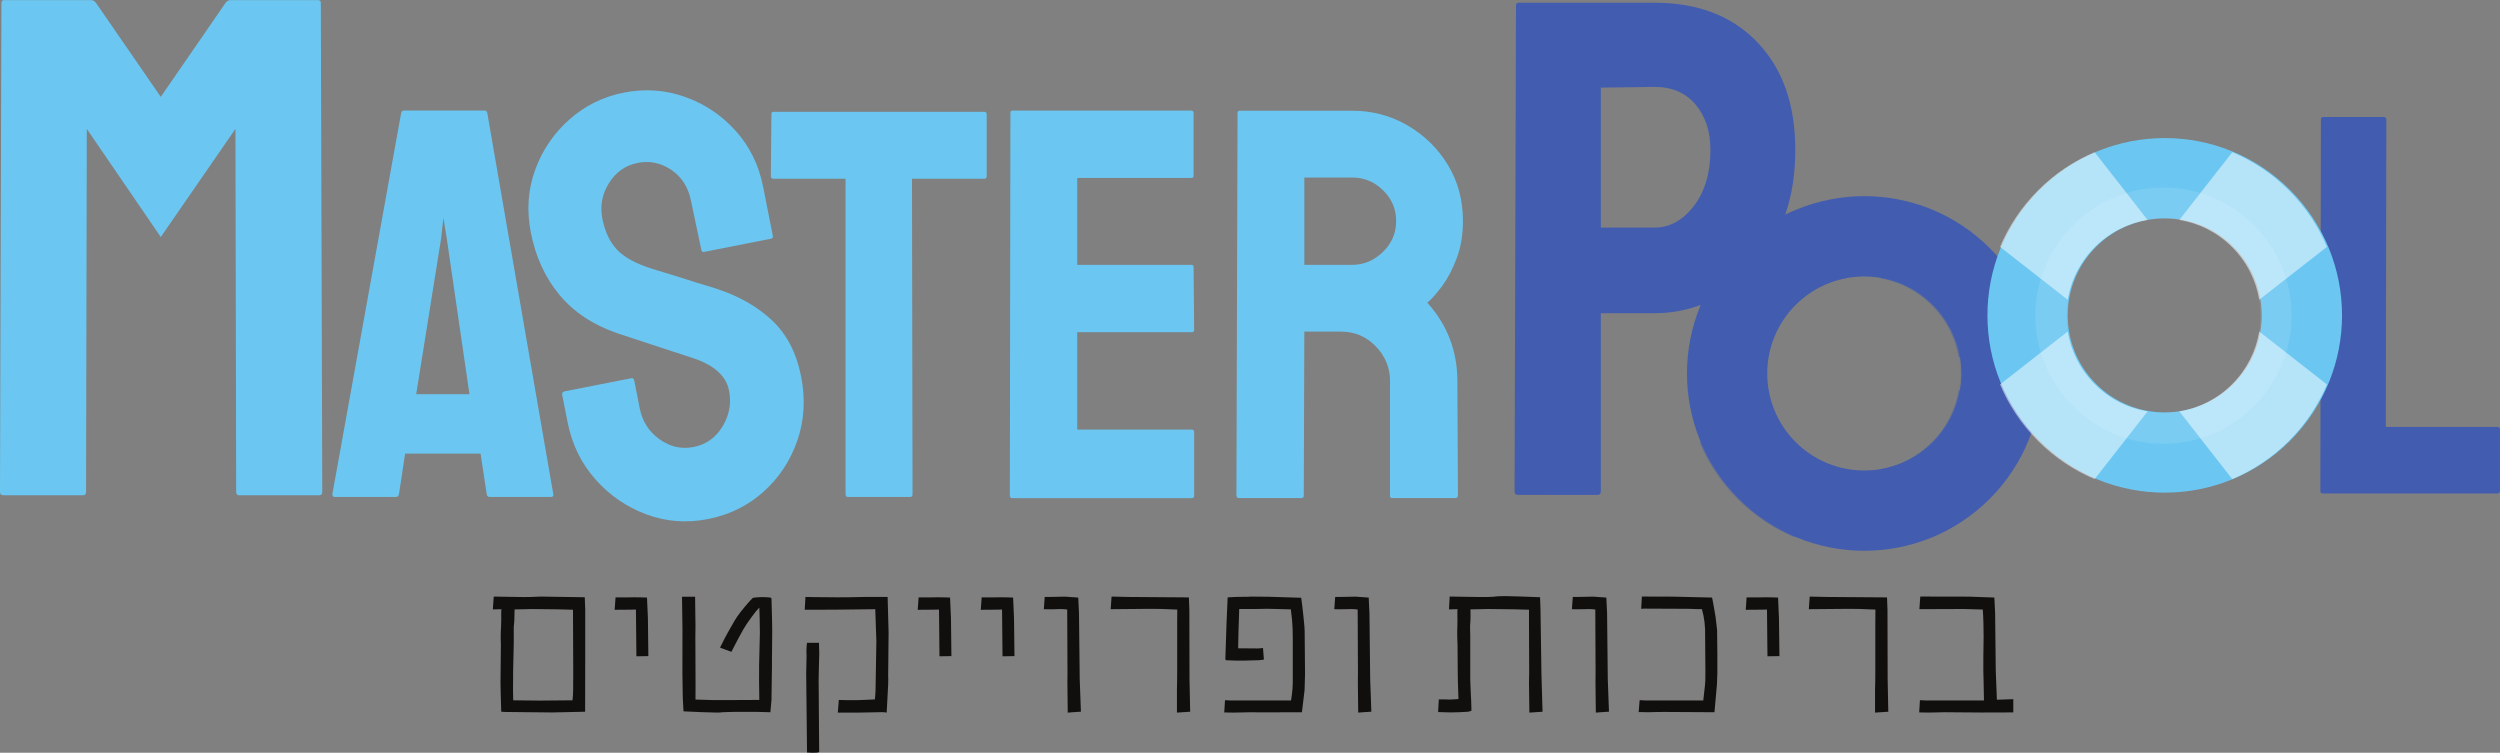 <?xml version="1.0" encoding="utf-8"?>
<svg xmlns="http://www.w3.org/2000/svg" viewBox="144.31 98.839 105.985 31.912" width="105.985px"
  height="31.912px">
  <rect x="144.31" y="98.839" width="105.985" height="31.912" fill="#808080" stroke="none"/>
  <defs>
    <clipPath id="clipPath94" clipPathUnits="userSpaceOnUse">
      <path id="path92" d="m 141.893,42.639 h 10.396 V 32.243 h -10.396 z" />
    </clipPath>
    <clipPath id="clipPath122" clipPathUnits="userSpaceOnUse">
      <path id="path120" d="m 143.017,41.515 h 8.148 v -8.148 h -8.148 z" />
    </clipPath>
    <clipPath id="clipPath174" clipPathUnits="userSpaceOnUse">
      <path id="path172" d="m 151.445,44.486 h 10.396 V 34.09 h -10.396 z" />
    </clipPath>
    <clipPath id="clipPath202" clipPathUnits="userSpaceOnUse">
      <path id="path200" d="m 152.569,43.362 h 8.148 v -8.148 h -8.148 z" />
    </clipPath>
  </defs>
  <g
    transform="matrix(1.333, 0, 0, -1.333, 167.187, 128.54)"
    id="g20">
    <path id="path22" style="fill:#110f0d;fill-opacity:1;fill-rule:nonzero;stroke:none"
      d="M 0,0 0.787,0.007 1.046,0.009 C 1.058,0.104 1.064,0.218 1.066,0.35 L 1.069,0.89 1.061,2.889 0.566,2.903 H 0.543 L -0.262,2.912 C -0.324,2.91 -0.396,2.908 -0.479,2.906 L -0.796,2.9 -0.805,2.546 -0.823,2.334 V 1.819 L -0.843,0.945 -0.846,0.317 C -0.844,0.193 -0.842,0.091 -0.84,0.009 Z m 0.404,-0.377 -1.474,0.015 c -0.023,0 -0.048,0.001 -0.075,0.003 l -0.076,0.005 -0.017,0.592 C -1.24,0.36 -1.242,0.477 -1.244,0.588 l 0.012,1.171 -0.006,0.238 c 0,0.128 0.004,0.247 0.011,0.357 0.004,0.064 0.006,0.129 0.006,0.195 v 0.276 c 0,0.034 0.002,0.062 0.006,0.081 L -1.488,2.9 -1.459,3.308 -0.715,3.296 c 0.135,-0.004 0.289,-0.004 0.459,0 0.14,0.004 0.236,0.008 0.291,0.012 L 1.436,3.287 1.45,2.9 V 1.328 1.3 L 1.447,-0.354 Z" />
  </g>
  <g
    transform="matrix(1.333, 0, 0, -1.333, 170.406, 124.164)"
    id="g24">
    <path id="path26" style="fill:#110f0d;fill-opacity:1;fill-rule:nonzero;stroke:none"
      d="M 0,0 H 0.424 C 0.531,0.004 0.659,0.004 0.808,0 L 1,-0.006 1.029,-0.671 1.043,-1.868 0.663,-1.874 0.648,-0.387 0.517,-0.39 c -0.1,-0.004 -0.184,-0.005 -0.249,-0.003 -0.198,0 -0.297,-0.002 -0.297,-0.005 z" />
  </g>
  <g
    transform="matrix(1.333, 0, 0, -1.333, 176.575, 124.153)"
    id="g28">
    <path id="path30" style="fill:#110f0d;fill-opacity:1;fill-rule:nonzero;stroke:none"
      d="M 0,0 C 0.104,0.002 0.207,-0.003 0.308,-0.015 L 0.331,-0.044 0.349,-0.715 C 0.35,-0.849 0.352,-0.97 0.354,-1.078 L 0.346,-2.022 V -2.2 L 0.331,-3.27 0.296,-3.661 -0.175,-3.649 h -0.61 C -0.903,-3.651 -0.998,-3.654 -1.07,-3.655 -1.153,-3.657 -1.204,-3.659 -1.224,-3.661 -1.243,-3.665 -1.276,-3.668 -1.322,-3.67 h -0.163 c -0.111,0.002 -0.25,0.006 -0.419,0.012 l -0.563,0.025 -0.024,0.465 -0.011,0.773 0.002,1.361 -0.014,1.046 h 0.416 L -2.086,-0.93 C -2.088,-0.994 -2.09,-1.099 -2.09,-1.244 l 0.006,-1.577 c 0.002,-0.206 10e-4,-0.352 -0.002,-0.437 l 0.572,-0.017 c 0.139,-0.002 0.259,-0.002 0.357,0 l 1.101,0.005 c -0.004,0.158 -0.006,0.361 -0.008,0.611 l 0.002,0.526 0.024,0.988 c 0,0.122 -0.002,0.268 -0.006,0.439 -0.002,0.058 -0.004,0.126 -0.006,0.203 l -0.006,0.169 c -0.066,-0.064 -0.14,-0.154 -0.223,-0.27 -0.023,-0.032 -0.056,-0.077 -0.099,-0.137 L -0.459,-0.857 C -0.514,-0.933 -0.601,-1.084 -0.721,-1.311 L -0.854,-1.566 C -0.872,-1.6 -0.89,-1.633 -0.907,-1.668 l -0.035,-0.073 -0.363,0.134 0.154,0.308 c 0.025,0.05 0.053,0.102 0.084,0.154 l 0.093,0.166 0.053,0.092 c 0.054,0.098 0.106,0.184 0.156,0.259 0.053,0.08 0.142,0.194 0.268,0.346 0.056,0.066 0.105,0.122 0.148,0.169 0.047,0.05 0.078,0.081 0.096,0.092 C -0.17,-0.009 -0.085,-0.002 0,0" />
  </g>
  <g
    transform="matrix(1.333, 0, 0, -1.333, 179.038, 130.716)"
    id="g32">
    <path id="path34" style="fill:#110f0d;fill-opacity:1;fill-rule:nonzero;stroke:none"
      d="m 0,0 c -0.006,-0.01 -0.03,-0.017 -0.072,-0.021 -0.033,-0.003 -0.077,-0.005 -0.131,-0.005 l -0.183,0.008 -0.027,2.511 0.012,0.565 c -0.006,0.079 -0.006,0.171 0,0.278 0.002,0.033 0.005,0.065 0.009,0.096 l 0.006,0.038 h 0.38 L 0.003,3.13 -0.008,2.737 C -0.014,2.569 -0.017,2.42 -0.017,2.29 Z m -0.436,4.929 0.154,-0.003 c 0.054,-0.002 0.11,-0.003 0.166,-0.003 L 0.573,4.917 c 0.18,0 0.332,0.001 0.456,0.003 0.124,0.004 0.26,0.007 0.407,0.009 H 2.177 L 2.208,3.801 2.194,2.421 c 0.004,-0.055 0.004,-0.149 0,-0.282 L 2.147,1.25 C 2.121,1.258 2.07,1.263 1.997,1.265 L 1.238,1.25 H 0.593 L 0.625,1.653 0.86,1.647 c 0.142,-0.001 0.265,-0.001 0.372,0 L 1.61,1.662 1.773,1.671 1.784,1.808 c 0.004,0.05 0.007,0.1 0.009,0.151 0.002,0.062 0.003,0.123 0.003,0.183 L 1.819,3.522 1.784,4.539 0.477,4.524 -0.459,4.521 Z" />
  </g>
  <g
    transform="matrix(1.333, 0, 0, -1.333, 183.254, 124.164)"
    id="g36">
    <path id="path38" style="fill:#110f0d;fill-opacity:1;fill-rule:nonzero;stroke:none"
      d="M 0,0 H 0.424 C 0.531,0.004 0.659,0.004 0.808,0 L 1,-0.006 1.029,-0.671 1.043,-1.868 0.663,-1.874 0.648,-0.387 0.518,-0.39 c -0.101,-0.004 -0.185,-0.005 -0.25,-0.003 -0.198,0 -0.297,-0.002 -0.297,-0.005 z" />
  </g>
  <g
    transform="matrix(1.333, 0, 0, -1.333, 185.927, 124.164)"
    id="g40">
    <path id="path42" style="fill:#110f0d;fill-opacity:1;fill-rule:nonzero;stroke:none"
      d="M 0,0 H 0.424 C 0.531,0.004 0.659,0.004 0.808,0 L 1,-0.006 1.029,-0.671 1.043,-1.868 0.663,-1.874 0.648,-0.387 0.517,-0.39 c -0.1,-0.004 -0.184,-0.005 -0.25,-0.003 -0.197,0 -0.296,-0.002 -0.296,-0.005 z" />
  </g>
  <g
    transform="matrix(1.333, 0, 0, -1.333, 188.6, 124.145)"
    id="g44">
    <path id="path46" style="fill:#110f0d;fill-opacity:1;fill-rule:nonzero;stroke:none"
      d="M 0,0 H 0.192 L 0.651,0.009 1.066,-0.021 1.09,-0.521 1.113,-2.618 1.151,-3.65 0.982,-3.661 C 0.955,-3.663 0.925,-3.665 0.892,-3.667 0.867,-3.669 0.841,-3.671 0.813,-3.673 L 0.732,-3.679 0.721,-2.72 c 0.002,0.064 0.003,0.168 0.003,0.314 l -0.009,2.005 c 0,0.002 -0.032,0.005 -0.096,0.011 -0.079,0.006 -0.162,0.006 -0.25,0 C 0.29,-0.394 0.2,-0.395 0.099,-0.393 l -0.128,0.003 z" />
  </g>
  <g
    transform="matrix(1.333, 0, 0, -1.333, 194.766, 129.012)"
    id="g48">
    <path id="path50" style="fill:#110f0d;fill-opacity:1;fill-rule:nonzero;stroke:none"
      d="m 0,0 c 0.044,0.002 -0.012,-0.001 -0.169,-0.011 l -0.252,-0.017 v 0.749 c 0.002,0.106 0.004,0.176 0.005,0.21 0.002,0.061 0.003,0.166 0.003,0.313 V 2.755 2.816 L -0.41,3.249 -0.732,3.261 C -0.82,3.269 -1.013,3.272 -1.313,3.272 L -2.528,3.261 -2.5,3.662 -1.961,3.65 c 0.123,-0.004 0.27,-0.004 0.438,-0.003 l 1.482,-0.011 0.015,-0.39 0.005,-2.214 z" />
  </g>
  <g
    transform="matrix(1.333, 0, 0, -1.333, 197.892, 126.8)"
    id="g52">
    <path id="path54" style="fill:#110f0d;fill-opacity:1;fill-rule:nonzero;stroke:none"
      d="m 0,0 c -0.08,-0.019 -0.218,-0.028 -0.416,-0.028 l -0.235,-0.006 c -0.102,-0.002 -0.177,-0.002 -0.224,0 l -0.333,0.012 -0.018,0.037 0.038,1.157 0.035,0.805 c 0.124,0.013 0.353,0.02 0.688,0.02 V 2.003 L 0.154,1.997 1.186,1.965 1.221,1.697 C 1.232,1.603 1.243,1.508 1.253,1.413 1.266,1.295 1.277,1.182 1.287,1.073 L 1.296,0.907 1.308,-0.465 1.293,-0.973 1.209,-1.676 -0.093,-1.679 h -0.032 l -0.322,0.003 c -0.099,0 -0.192,-0.002 -0.28,-0.006 -0.086,-0.004 -0.169,-0.005 -0.246,-0.005 l -0.288,0.005 0.023,0.381 c 0,0.011 0.053,0.011 0.16,0 h 1.941 l 0.026,0.177 c 0.02,0.144 0.029,0.275 0.029,0.395 v 1.45 c 0,0.196 -0.007,0.377 -0.023,0.544 L 0.857,1.596 0.442,1.607 c -0.2,0.01 -0.454,0.01 -0.762,0 -0.097,-0.002 -0.199,-0.002 -0.307,0 H -0.785 L -0.802,1.087 C -0.804,1.01 -0.806,0.953 -0.808,0.916 -0.815,0.648 -0.819,0.463 -0.819,0.358 l 0.613,-0.005 c 0.076,0.001 0.134,0.007 0.177,0.016 z" />
  </g>
  <g
    transform="matrix(1.333, 0, 0, -1.333, 200.914, 124.145)"
    id="g56">
    <path id="path58" style="fill:#110f0d;fill-opacity:1;fill-rule:nonzero;stroke:none"
      d="m 0,0 h 0.191 l 0.46,0.009 0.415,-0.03 0.024,-0.5 L 1.113,-2.618 1.15,-3.65 0.982,-3.661 C 0.955,-3.663 0.925,-3.665 0.892,-3.667 0.867,-3.669 0.841,-3.671 0.813,-3.673 L 0.732,-3.679 0.721,-2.72 c 0.002,0.064 0.003,0.168 0.003,0.314 l -0.009,2.005 c 0,0.002 -0.032,0.005 -0.096,0.011 -0.08,0.006 -0.163,0.006 -0.25,0 -0.079,-0.004 -0.17,-0.005 -0.27,-0.003 l -0.128,0.003 z" />
  </g>
  <g
    transform="matrix(1.333, 0, 0, -1.333, 205.307, 128.488)"
    id="g60">
    <path id="path62" style="fill:#110f0d;fill-opacity:1;fill-rule:nonzero;stroke:none"
      d="M 0,0 H 0.154 C 0.231,0 0.298,-0.002 0.352,-0.006 L 0.479,0 C 0.511,0.002 0.538,0.004 0.562,0.006 0.588,0.008 0.609,0.01 0.625,0.012 L 0.607,0.55 C 0.605,0.629 0.604,0.737 0.602,0.875 L 0.596,1.721 0.587,1.959 C 0.583,2.089 0.585,2.208 0.59,2.316 0.592,2.378 0.593,2.443 0.593,2.511 L 0.59,2.787 c 0,0.034 0.002,0.062 0.006,0.081 L 0.323,2.862 0.346,3.27 1.096,3.258 C 1.468,3.25 1.716,3.256 1.84,3.275 1.859,3.279 1.894,3.281 1.944,3.281 1.991,3.283 2.051,3.284 2.125,3.284 L 2.59,3.272 3.22,3.249 3.234,2.862 3.264,0.808 3.299,-0.393 2.88,-0.421 2.868,0.538 C 2.872,0.6 2.874,0.704 2.874,0.852 L 2.868,2.421 c -0.002,0.203 -0.002,0.347 0,0.43 L 2.375,2.865 H 2.362 L 1.543,2.874 C 1.481,2.872 1.407,2.87 1.322,2.868 L 1.006,2.862 1.009,2.659 C 1.009,2.547 1.004,2.435 0.994,2.322 L 1,2.014 V 0.619 C 1.006,0.43 1.012,0.281 1.018,0.175 L 1.029,-0.029 1.038,-0.363 0.937,-0.393 0.643,-0.409 0.387,-0.415 c -0.064,0 -0.142,0.002 -0.233,0.006 l -0.176,0.006 z" />
  </g>
  <g
    transform="matrix(1.333, 0, 0, -1.333, 210.988, 124.145)"
    id="g64">
    <path id="path66" style="fill:#110f0d;fill-opacity:1;fill-rule:nonzero;stroke:none"
      d="M 0,0 H 0.191 L 0.65,0.009 1.066,-0.021 1.09,-0.521 1.112,-2.618 1.15,-3.65 0.981,-3.661 C 0.955,-3.663 0.925,-3.665 0.892,-3.667 0.866,-3.669 0.841,-3.671 0.813,-3.673 L 0.732,-3.679 0.721,-2.72 c 0.002,0.064 0.003,0.168 0.003,0.314 l -0.009,2.005 c 0,0.002 -0.032,0.005 -0.096,0.011 -0.08,0.006 -0.163,0.006 -0.25,0 -0.08,-0.004 -0.17,-0.005 -0.27,-0.003 l -0.128,0.003 z" />
  </g>
  <g
    transform="matrix(1.333, 0, 0, -1.333, 213.916, 124.129)"
    id="g68">
    <path id="path70" style="fill:#110f0d;fill-opacity:1;fill-rule:nonzero;stroke:none"
      d="M 0,0 0.988,-0.003 2.232,-0.032 2.249,-0.113 C 2.263,-0.186 2.276,-0.259 2.29,-0.334 L 2.343,-0.646 2.392,-1.063 2.4,-1.793 V -2.441 L 2.386,-2.811 2.308,-3.679 0.712,-3.67 C 0.613,-3.67 0.521,-3.672 0.434,-3.673 0.346,-3.675 0.265,-3.677 0.189,-3.679 l -0.291,0.006 0.03,0.369 c 0,0.011 0.051,0.011 0.154,0 h 1.871 l 0.053,0.479 c 0.005,0.074 0.009,0.126 0.011,0.157 0.002,0.064 0.003,0.166 0.003,0.306 l -0.006,0.766 v 0.044 l -0.003,0.27 c 0.01,0.32 -0.024,0.613 -0.102,0.881 H 1.828 c -0.067,0 -0.132,0.002 -0.191,0.005 C 1.604,-0.392 1.528,-0.39 1.412,-0.39 L 0.076,-0.384 C 0.059,-0.386 0.041,-0.387 0.023,-0.387 L -0.022,-0.39 Z" />
  </g>
  <g
    transform="matrix(1.333, 0, 0, -1.333, 218.356, 124.164)"
    id="g72">
    <path id="path74" style="fill:#110f0d;fill-opacity:1;fill-rule:nonzero;stroke:none"
      d="M 0,0 H 0.425 C 0.531,0.004 0.659,0.004 0.808,0 L 1,-0.006 1.029,-0.671 1.044,-1.868 0.663,-1.874 0.648,-0.387 0.518,-0.39 c -0.101,-0.004 -0.185,-0.005 -0.25,-0.003 -0.198,0 -0.296,-0.002 -0.296,-0.005 z" />
  </g>
  <g
    transform="matrix(1.333, 0, 0, -1.333, 224.363, 129.012)"
    id="g76">
    <path id="path78" style="fill:#110f0d;fill-opacity:1;fill-rule:nonzero;stroke:none"
      d="m 0,0 c 0.044,0.002 -0.012,-0.001 -0.169,-0.011 l -0.253,-0.017 v 0.749 c 0.002,0.106 0.004,0.176 0.006,0.21 0.002,0.061 0.003,0.166 0.003,0.313 V 2.755 2.816 L -0.41,3.249 -0.732,3.261 C -0.82,3.269 -1.014,3.272 -1.313,3.272 L -2.528,3.261 -2.5,3.662 -1.962,3.65 c 0.124,-0.004 0.271,-0.004 0.439,-0.003 l 1.482,-0.011 0.015,-0.39 0.005,-2.214 z" />
  </g>
  <g
    transform="matrix(1.333, 0, 0, -1.333, 225.719, 124.129)"
    id="g80">
    <path id="path82" style="fill:#110f0d;fill-opacity:1;fill-rule:nonzero;stroke:none"
      d="m 0,0 1.561,-0.003 0.795,-0.029 0.024,-0.5 0.02,-1.824 0.036,-0.925 0.522,0.017 V -3.685 L 1.953,-3.688 H 1.936 L 0.77,-3.679 C 0.677,-3.679 0.587,-3.681 0.5,-3.685 0.413,-3.688 0.33,-3.69 0.253,-3.69 l -0.288,0.005 0.023,0.381 c 0,0.011 0.054,0.011 0.16,0 H 2.025 L 2.014,-2.731 C 2.01,-2.646 2.007,-2.529 2.005,-2.38 v 0.43 c 0.002,0.309 0.005,0.533 0.009,0.668 0,0.139 -0.002,0.288 -0.006,0.445 -0.006,0.201 -0.013,0.343 -0.021,0.424 l -0.421,0.012 c -0.035,0.004 -0.099,0.005 -0.194,0.005 l -1.401,-0.005 z" />
  </g>
  <g
    transform="matrix(1.333, 0, 0, -1.333, 226.254, 117.581)"
    id="g84">
    <path id="path86" style="fill:#425caf;fill-opacity:1;fill-rule:nonzero;stroke:none"
      d="M 0,0 C -1.205,-1.205 -3.16,-1.205 -4.365,0 -5.57,1.205 -5.57,3.159 -4.364,4.364 -3.159,5.57 -1.205,5.57 0,4.364 1.205,3.159 1.205,1.205 0,0 m -6.17,6.17 c -2.202,-2.202 -2.202,-5.773 0,-7.975 2.202,-2.202 5.773,-2.202 7.975,0 2.202,2.202 2.202,5.773 0,7.975 -2.202,2.202 -5.773,2.202 -7.975,0" />
  </g>
  <g id="g88"
    transform="matrix(1.333, 0, 0, -1.333, 27.223, 164.592)">
    <g id="g90" />
    <g id="g114">
      <g style="opacity:0.5" id="g112" clip-path="url(#clipPath94)">
        <g id="g98" transform="translate(149.273,35.258)">
          <path id="path96" style="fill:#425caf;fill-opacity:1;fill-rule:nonzero;stroke:none"
            d="m 0,0 c -0.474,-0.474 -1.063,-0.761 -1.678,-0.862 l 1.684,-2.154 c 0.654,0.275 1.266,0.679 1.799,1.211 0.532,0.533 0.936,1.145 1.211,1.799 L 0.862,1.678 C 0.762,1.063 0.474,0.474 0,0" />
        </g>
        <g id="g102" transform="translate(141.894,39.629)">
          <path id="path100" style="fill:#425caf;fill-opacity:1;fill-rule:nonzero;stroke:none"
            d="m 0,0 2.152,-1.684 c 0.102,0.616 0.389,1.205 0.864,1.678 0.473,0.475 1.063,0.762 1.677,0.863 L 3.01,3.01 C 2.355,2.735 1.743,2.332 1.21,1.8 0.678,1.268 0.274,0.654 0,0" />
        </g>
        <g id="g106" transform="translate(141.894,35.253)">
          <path id="path104" style="fill:#425caf;fill-opacity:1;fill-rule:nonzero;stroke:none"
            d="m 0,0 c 0.274,-0.654 0.678,-1.267 1.21,-1.799 0.533,-0.532 1.145,-0.936 1.8,-1.211 l 1.682,2.154 C 4.079,-0.756 3.488,-0.468 3.015,0.006 2.541,0.479 2.253,1.069 2.152,1.684 Z" />
        </g>
        <g id="g110" transform="translate(149.279,42.638)">
          <path id="path108" style="fill:#425caf;fill-opacity:1;fill-rule:nonzero;stroke:none"
            d="m 0,0 -1.684,-2.152 c 0.615,-0.102 1.205,-0.389 1.678,-0.864 0.474,-0.473 0.762,-1.063 0.862,-1.677 L 3.01,-3.01 C 2.735,-2.355 2.331,-1.742 1.799,-1.21 1.267,-0.678 0.654,-0.274 0,0" />
        </g>
      </g>
    </g>
  </g>
  <g id="g116"
    transform="matrix(1.333, 0, 0, -1.333, 27.223, 164.592)">
    <g id="g118" />
    <g id="g130">
      <g style="opacity:0.1" id="g128" clip-path="url(#clipPath122)">
        <g id="g126" transform="translate(149.273,35.258)">
          <path id="path124" style="fill:#425caf;fill-opacity:1;fill-rule:nonzero;stroke:none"
            d="M 0,0 C -1.205,-1.205 -3.16,-1.205 -4.365,0 -5.57,1.205 -5.57,3.159 -4.364,4.364 -3.159,5.57 -1.205,5.57 0,4.364 1.205,3.159 1.205,1.205 0,0 m -5.063,5.063 c -1.591,-1.59 -1.591,-4.17 0,-5.761 1.59,-1.591 4.17,-1.591 5.761,0 1.592,1.591 1.592,4.171 0,5.761 -1.591,1.591 -4.171,1.591 -5.761,0" />
        </g>
      </g>
    </g>
  </g>
  <g
    transform="matrix(1.333, 0, 0, -1.333, 144.43, 119.835)"
    id="g132">
    <g>
      <path id="path134" style="fill:#6bc7f1;fill-opacity:1;fill-rule:nonzero;stroke:none"
        d="m 0,0 c -0.06,0 -0.09,0.038 -0.09,0.113 l 0.045,15.544 c 0,0.06 0.03,0.09 0.09,0.09 h 2.761 c 0.06,0 0.113,-0.03 0.158,-0.09 l 2.059,-2.987 2.059,2.987 c 0.045,0.06 0.098,0.09 0.158,0.09 h 2.783 c 0.06,0 0.09,-0.03 0.09,-0.09 L 10.159,0.113 C 10.159,0.038 10.128,0 10.068,0 H 7.512 C 7.451,0 7.421,0.038 7.421,0.113 L 7.398,11.652 5.023,8.213 2.67,11.652 2.647,0.113 C 2.647,0.038 2.617,0 2.557,0 Z" />
    </g>
  </g>
  <g
    transform="matrix(1.333, 0, 0, -1.333, 161.954, 115.551)"
    id="g136">
    <path id="path138" style="fill:#6bc7f1;fill-opacity:1;fill-rule:nonzero;stroke:none"
      d="M 0,0 H 1.694 L 0.971,4.96 0.865,5.613 0.794,4.96 Z M -2.666,-3.178 -0.477,8.95 c 0.012,0.047 0.041,0.071 0.088,0.071 h 2.56 C 2.218,9.021 2.248,8.997 2.26,8.95 L 4.36,-3.178 C 4.372,-3.237 4.349,-3.267 4.29,-3.267 H 2.33 c -0.047,0 -0.077,0.03 -0.088,0.089 L 2.048,-1.89 h -2.401 l -0.194,-1.288 c -0.012,-0.059 -0.042,-0.089 -0.089,-0.089 h -1.959 c -0.047,0 -0.071,0.03 -0.071,0.089" />
  </g>
  <g
    transform="matrix(1.333, 0, 0, -1.333, 174.323, 120.844)"
    id="g140">
    <path id="path142" style="fill:#6bc7f1;fill-opacity:1;fill-rule:nonzero;stroke:none"
      d="m 0,0 c -0.682,-0.135 -1.338,-0.083 -1.969,0.153 -0.63,0.237 -1.169,0.609 -1.617,1.118 -0.448,0.508 -0.74,1.11 -0.877,1.805 l -0.172,0.871 c -0.012,0.063 0.013,0.101 0.076,0.114 l 2.122,0.418 c 0.05,0.009 0.082,-0.017 0.094,-0.081 L -2.171,3.527 C -2.089,3.11 -1.88,2.781 -1.543,2.539 -1.207,2.297 -0.843,2.215 -0.452,2.292 -0.061,2.369 0.245,2.587 0.463,2.944 0.681,3.302 0.75,3.683 0.67,4.087 0.578,4.555 0.195,4.898 -0.478,5.12 c -0.224,0.074 -0.575,0.189 -1.051,0.344 -0.477,0.155 -0.926,0.303 -1.347,0.443 -0.775,0.268 -1.39,0.674 -1.845,1.221 -0.455,0.547 -0.758,1.205 -0.91,1.976 -0.14,0.707 -0.094,1.375 0.136,2.003 0.23,0.629 0.594,1.164 1.091,1.603 0.497,0.439 1.074,0.724 1.731,0.853 0.67,0.132 1.318,0.085 1.946,-0.138 0.628,-0.224 1.164,-0.584 1.61,-1.08 C 1.328,11.849 1.62,11.254 1.756,10.56 L 2.063,9.006 C 2.073,8.955 2.052,8.925 2.001,8.915 L -0.12,8.497 c -0.05,-0.01 -0.081,0.01 -0.09,0.061 l -0.326,1.549 c -0.087,0.443 -0.297,0.775 -0.629,0.998 -0.333,0.223 -0.689,0.297 -1.067,0.223 -0.392,-0.077 -0.697,-0.292 -0.916,-0.643 -0.22,-0.352 -0.29,-0.73 -0.21,-1.133 0.082,-0.417 0.239,-0.747 0.47,-0.99 C -2.656,8.318 -2.282,8.117 -1.765,7.956 -1.694,7.931 -1.558,7.889 -1.356,7.83 -1.154,7.771 -0.935,7.703 -0.696,7.626 -0.458,7.548 -0.245,7.481 -0.057,7.427 0.131,7.372 0.247,7.336 0.29,7.318 0.991,7.089 1.575,6.755 2.042,6.315 2.508,5.876 2.815,5.284 2.962,4.539 3.104,3.819 3.064,3.139 2.843,2.498 2.622,1.857 2.263,1.314 1.767,0.869 1.271,0.424 0.682,0.134 0,0" />
  </g>
  <g
    transform="matrix(1.333, 0, 0, -1.333, 180.251, 119.907)"
    id="g144">
    <path id="path146" style="fill:#6bc7f1;fill-opacity:1;fill-rule:nonzero;stroke:none"
      d="M 0,0 C -0.047,0 -0.071,0.029 -0.071,0.088 V 10.12 h -2.288 c -0.058,0 -0.088,0.029 -0.088,0.088 l 0.018,1.972 c 0,0.047 0.023,0.07 0.07,0.07 H 4.33 c 0.058,0 0.087,-0.023 0.087,-0.07 v -1.972 c 0,-0.059 -0.023,-0.088 -0.07,-0.088 H 2.042 L 2.059,0.088 C 2.059,0.029 2.035,0 1.988,0 Z" />
  </g>
  <g
    transform="matrix(1.333, 0, 0, -1.333, 187.216, 119.956)"
    id="g148">
    <path id="path150" style="fill:#6bc7f1;fill-opacity:1;fill-rule:nonzero;stroke:none"
      d="m 0,0 c -0.047,0 -0.071,0.029 -0.071,0.089 l 0.018,12.164 c 0,0.048 0.024,0.071 0.071,0.071 h 5.684 c 0.047,0 0.07,-0.029 0.07,-0.089 v -1.982 c 0,-0.048 -0.023,-0.071 -0.07,-0.071 H 2.072 V 7.419 h 3.63 c 0.047,0 0.07,-0.023 0.07,-0.07 L 5.791,5.348 C 5.791,5.301 5.766,5.277 5.719,5.277 H 2.072 V 2.179 h 3.647 c 0.047,0 0.072,-0.031 0.072,-0.089 V 0.071 C 5.791,0.023 5.766,0 5.719,0 Z" />
  </g>
  <g
    transform="matrix(1.333, 0, 0, -1.333, 199.606, 110.067)"
    id="g152">
    <path id="path154" style="fill:#6bc7f1;fill-opacity:1;fill-rule:nonzero;stroke:none"
      d="M 0,0 H 1.521 C 1.888,0 2.212,0.135 2.495,0.406 2.778,0.678 2.92,1.009 2.92,1.397 2.92,1.775 2.781,2.1 2.504,2.371 2.227,2.643 1.899,2.778 1.521,2.778 H 0 Z m -2.089,-7.417 c -0.047,0 -0.071,0.029 -0.071,0.089 l 0.036,12.16 c 0,0.047 0.023,0.07 0.071,0.07 H 1.521 C 2.159,4.902 2.746,4.746 3.283,4.434 3.82,4.12 4.248,3.701 4.566,3.177 4.885,2.651 5.044,2.059 5.044,1.397 5.044,0.961 4.979,0.568 4.85,0.221 4.72,-0.127 4.566,-0.423 4.39,-0.664 4.212,-0.906 4.053,-1.086 3.911,-1.204 4.549,-1.912 4.867,-2.744 4.867,-3.7 l 0.018,-3.628 c 0,-0.06 -0.03,-0.089 -0.089,-0.089 h -2 c -0.047,0 -0.07,0.018 -0.07,0.054 V -3.7 c 0,0.425 -0.151,0.794 -0.452,1.106 -0.3,0.313 -0.67,0.47 -1.106,0.47 H 0 l -0.018,-5.204 c 0,-0.06 -0.024,-0.089 -0.071,-0.089 z" />
  </g>
  <g
    transform="matrix(1.333, 0, 0, -1.333, 212.175, 108.488)"
    id="g156">
    <path id="path158" style="fill:#425caf;fill-opacity:1;fill-rule:nonzero;stroke:none"
      d="M 0,0 H 1.709 C 2.189,0 2.605,0.229 2.958,0.686 3.31,1.143 3.486,1.738 3.486,2.474 3.486,3.059 3.329,3.538 3.014,3.913 2.699,4.287 2.264,4.475 1.709,4.475 L 0,4.452 Z m -2.631,-8.501 c -0.075,0 -0.112,0.037 -0.112,0.112 l 0.045,15.451 c 0,0.059 0.03,0.089 0.09,0.089 h 4.317 c 1.38,0 2.471,-0.42 3.272,-1.259 C 5.783,5.052 6.185,3.913 6.185,2.474 6.185,1.409 5.975,0.486 5.555,-0.293 5.135,-1.072 4.588,-1.672 3.913,-2.092 3.238,-2.512 2.504,-2.722 1.709,-2.722 H 0 v -5.667 c 0,-0.075 -0.037,-0.112 -0.112,-0.112 z" />
  </g>
  <g
    transform="matrix(1.333, 0, 0, -1.333, 242.77, 119.76)"
    id="g160">
    <path id="path162" style="fill:#425caf;fill-opacity:1;fill-rule:nonzero;stroke:none"
      d="m 0,0 c -0.046,0 -0.068,0.028 -0.068,0.086 l 0.017,11.802 c 0,0.057 0.029,0.086 0.086,0.086 h 1.909 c 0.058,0 0.086,-0.029 0.086,-0.086 L 2.014,2.116 h 3.543 c 0.057,0 0.087,-0.028 0.087,-0.086 V 0.086 C 5.644,0.028 5.614,0 5.557,0 Z" />
  </g>
  <g
    transform="matrix(1.333, 0, 0, -1.333, 238.99, 115.117)"
    id="g164">
    <path id="path166" style="fill:#6bc7f1;fill-opacity:1;fill-rule:nonzero;stroke:none"
      d="m 0,0 c -1.205,-1.205 -3.159,-1.206 -4.364,0 -1.205,1.205 -1.205,3.159 0,4.364 1.205,1.205 3.159,1.205 4.364,0 C 1.205,3.159 1.205,1.205 0,0 m -6.169,6.169 c -2.202,-2.202 -2.202,-5.772 0,-7.974 2.202,-2.202 5.773,-2.202 7.974,0 2.202,2.202 2.202,5.772 0,7.974 -2.201,2.202 -5.772,2.202 -7.974,0" />
  </g>
  <g id="g168"
    transform="matrix(1.333, 0, 0, -1.333, 27.223, 164.592)">
    <g id="g170" />
    <g id="g194">
      <g style="opacity:0.5" id="g192" clip-path="url(#clipPath174)">
        <g id="g178" transform="translate(158.825,37.106)">
          <path id="path176" style="fill:#ffffff;fill-opacity:1;fill-rule:nonzero;stroke:none"
            d="m 0,0 c -0.474,-0.474 -1.063,-0.762 -1.678,-0.862 l 1.684,-2.154 c 0.654,0.275 1.266,0.679 1.799,1.211 0.533,0.533 0.936,1.145 1.211,1.799 L 0.863,1.678 C 0.762,1.063 0.474,0.474 0,0" />
        </g>
        <g id="g182" transform="translate(151.445,41.476)">
          <path id="path180" style="fill:#ffffff;fill-opacity:1;fill-rule:nonzero;stroke:none"
            d="m 0,0 2.153,-1.684 c 0.101,0.615 0.389,1.205 0.863,1.678 0.473,0.474 1.063,0.762 1.677,0.862 L 3.01,3.01 C 2.355,2.735 1.743,2.332 1.211,1.799 0.679,1.267 0.274,0.654 0,0" />
        </g>
        <g id="g186" transform="translate(151.445,37.1)">
          <path id="path184" style="fill:#ffffff;fill-opacity:1;fill-rule:nonzero;stroke:none"
            d="M 0,0 C 0.274,-0.654 0.679,-1.267 1.211,-1.799 1.743,-2.331 2.355,-2.735 3.01,-3.01 l 1.683,2.153 C 4.079,-0.756 3.489,-0.469 3.016,0.006 2.541,0.479 2.254,1.069 2.152,1.684 Z" />
        </g>
        <g id="g190" transform="translate(158.831,44.486)">
          <path id="path188" style="fill:#ffffff;fill-opacity:1;fill-rule:nonzero;stroke:none"
            d="m 0,0 -1.684,-2.153 c 0.615,-0.101 1.205,-0.389 1.678,-0.863 0.474,-0.473 0.762,-1.063 0.863,-1.677 L 3.01,-3.01 C 2.735,-2.355 2.332,-1.743 1.799,-1.211 1.267,-0.678 0.654,-0.274 0,0" />
        </g>
      </g>
    </g>
  </g>
  <g id="g196"
    transform="matrix(1.333, 0, 0, -1.333, 27.223, 164.592)">
    <g id="g198" />
    <g id="g210">
      <g style="opacity:0.1" id="g208" clip-path="url(#clipPath202)">
        <g id="g206" transform="translate(158.825,37.106)">
          <path id="path204" style="fill:#ffffff;fill-opacity:1;fill-rule:nonzero;stroke:none"
            d="m 0,0 c -1.205,-1.205 -3.159,-1.206 -4.364,0 -1.205,1.205 -1.205,3.159 0,4.364 1.205,1.205 3.159,1.205 4.364,0 C 1.205,3.159 1.205,1.205 0,0 m -5.062,5.063 c -1.592,-1.591 -1.592,-4.17 0,-5.761 1.59,-1.592 4.169,-1.592 5.761,0 1.591,1.591 1.591,4.17 0,5.761 -1.592,1.591 -4.171,1.591 -5.761,0" />
        </g>
      </g>
    </g>
  </g>
</svg>